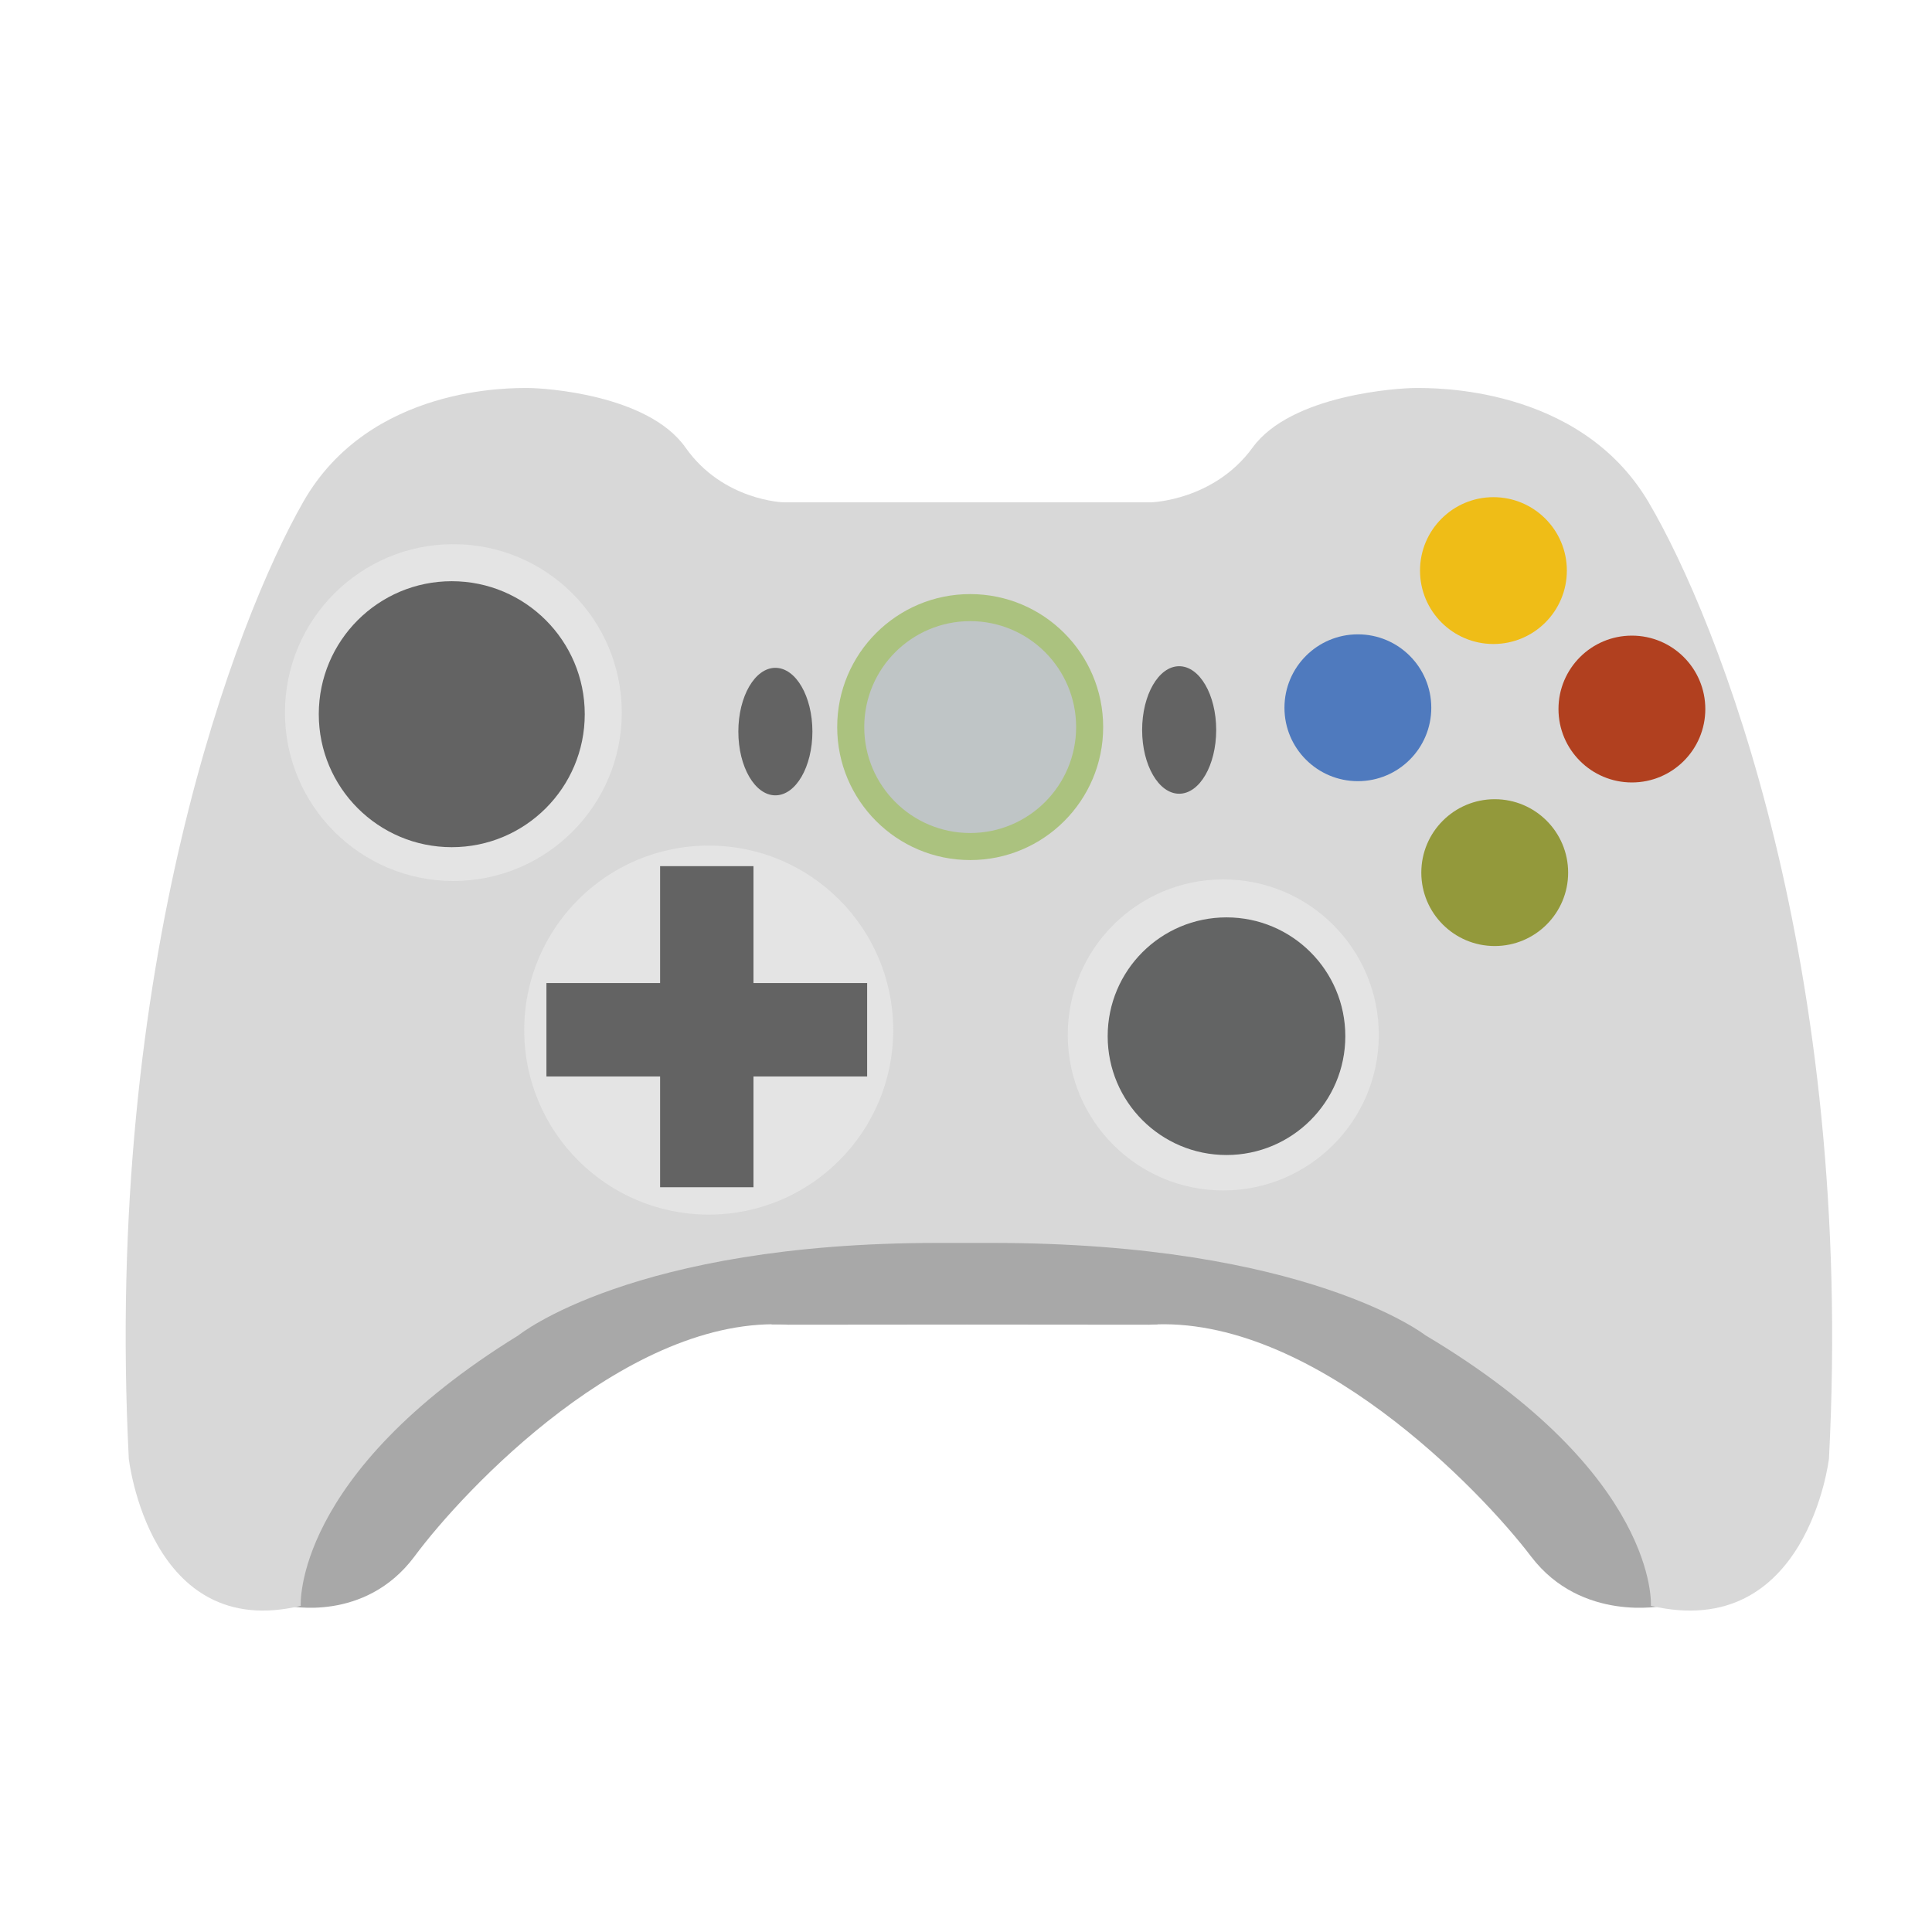 <svg xmlns="http://www.w3.org/2000/svg" viewBox="0 0 600 600"><path fill="#A8A8A8" d="M177.7 346l171.1-55.3L496 328l35.4 90s10.9 51.3 10.9 54.7c0 3.3-25.7 26-25.7 26s-25.4 5.3-41.1-15.3c-15.7-20.7-68.2-75.3-118.6-72l-117.2-.1-62-65.3z"/><path fill="#A8A8A8" d="M420 346l-167.3-55.3-144 37.3L74 418s-10.7 51.3-10.7 54.7c0 3.3 26.1 26 26.1 26s23.9 5.3 39.3-15.3c15.3-20.7 66.7-75.3 116-72l114.7-.1L420 346z"/><path fill="#D8D8D8" d="M308 386c98 0 134.7 28.7 134.7 28.7 72.7 43.3 70 84 70 84C561.3 510 568 453 568 453c8-153.7-34.5-260.5-56-297s-67.5-35.5-72.5-35.5-38.5 2-50.5 18.5-31.5 17-31.5 17H243.3s-18.8-.5-30.4-17c-11.6-16.5-43.9-18.5-48.8-18.5-4.8 0-49.3-1-70 35.5C73.3 192.5 32.2 299.3 40 453c0 0 6.4 57 53.4 45.7 0 0-2.6-40.7 67.6-84 0 0 35.4-28.7 130.1-28.7"/><circle fill="#E4E4E4" cx="140.8" cy="221.3" r="52.3"/><circle fill="#636363" cx="140.3" cy="221.8" r="41.3"/><circle fill="#E4E4E4" cx="220.1" cy="319.9" r="57.3"/><path fill="#636363" d="M269.3 305.3H234V269h-29v36.3h-35.3v29H205v34.4h29v-34.4h35.3z"/><circle fill="#E4E4E4" cx="379.9" cy="321.4" r="48.3"/><circle fill="#636464" cx="380.9" cy="321.8" r="36.9"/><circle fill="#ABC27F" cx="301.3" cy="225.8" r="41.3"/><circle fill="#BFC5C6" cx="301.3" cy="225.8" r="32.9"/><ellipse fill="#636363" cx="240.8" cy="227.2" rx="11.5" ry="19.8"/><ellipse fill="#636363" cx="366.2" cy="226.7" rx="11.5" ry="19.8"/><circle fill="#EFBD17" cx="463.8" cy="177.2" r="22.8"/><circle fill="#B1401F" cx="506.8" cy="220.2" r="22.8"/><circle fill="#93993B" cx="464.2" cy="271" r="22.8"/><circle fill="#4F7ABE" cx="421.7" cy="219.8" r="22.8"/></svg>